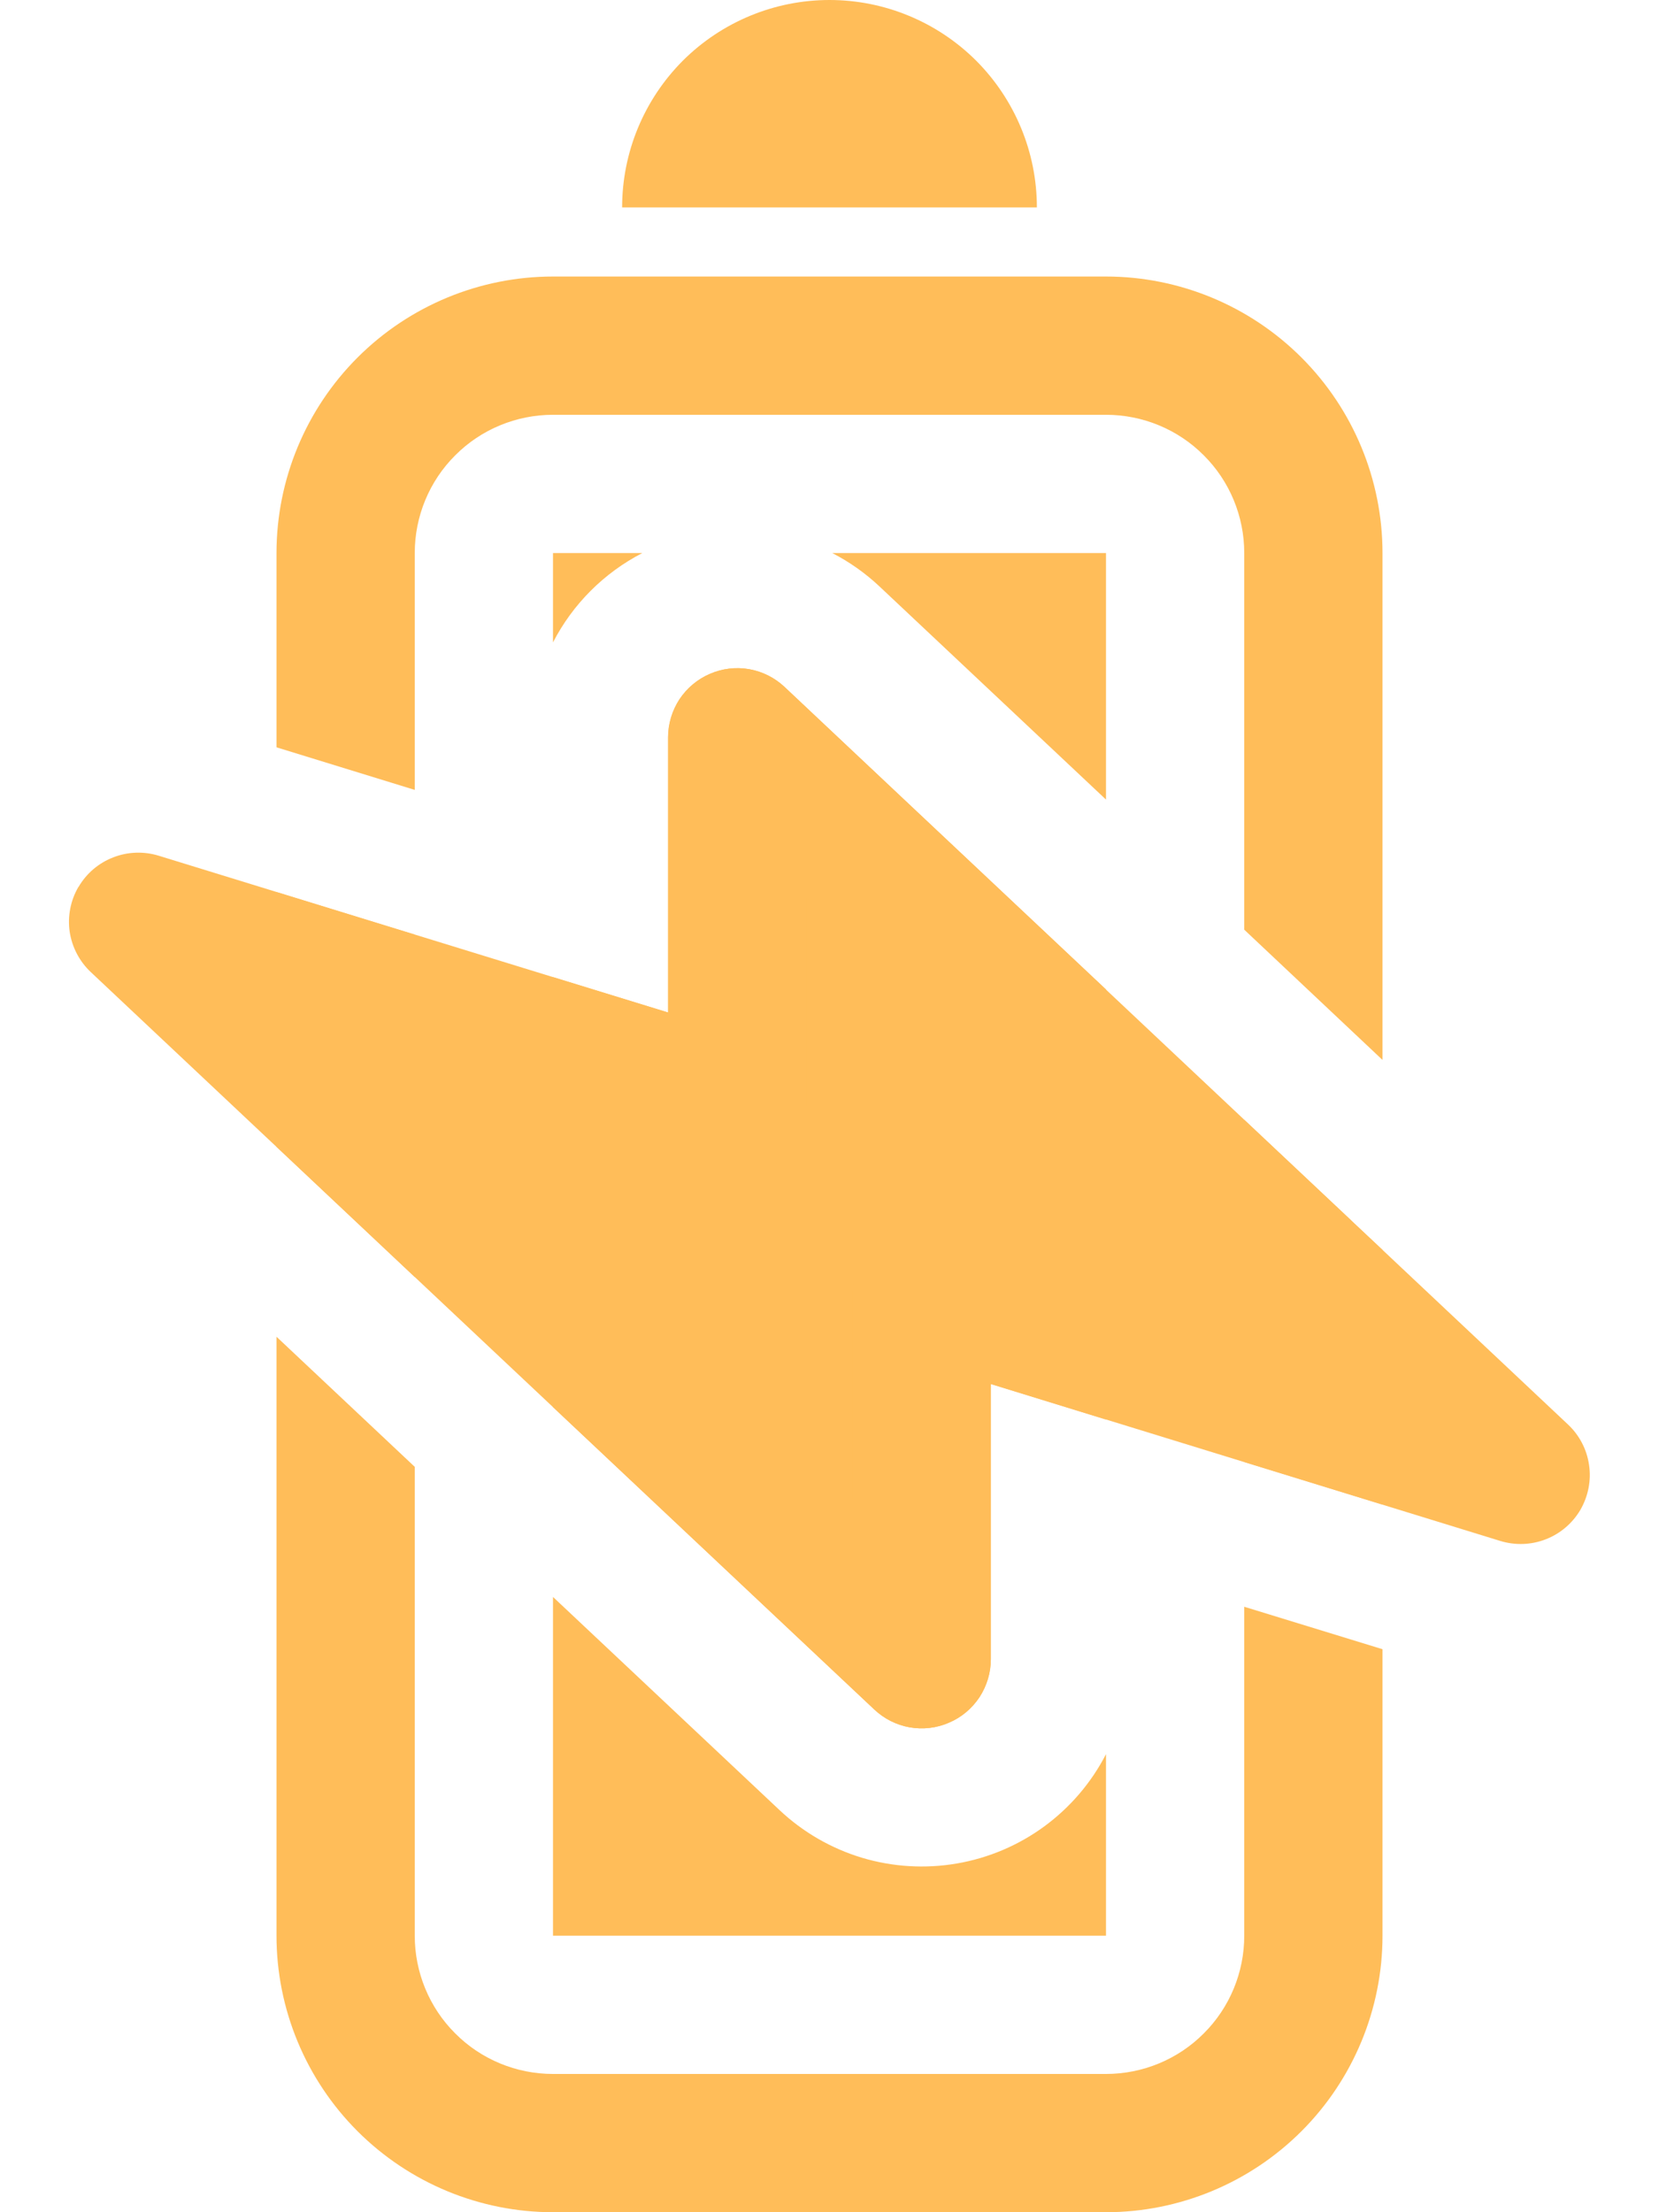 <svg width="12" height="16" viewBox="0 0 12 16" fill="none" xmlns="http://www.w3.org/2000/svg">
<path d="M7.5 1.5C7.5 1.102 7.342 0.721 7.061 0.439C6.779 0.158 6.398 0 6 0C5.602 0 5.221 0.158 4.939 0.439C4.658 0.721 4.5 1.102 4.5 1.5L7.5 1.5Z" fill="#FFBD59"/>
<path fill-rule="evenodd" clip-rule="evenodd" d="M0.568 6.415C0.625 6.317 0.713 6.242 0.819 6.201C0.924 6.16 1.04 6.156 1.148 6.189L4.832 7.323V5.333C4.832 5.235 4.861 5.14 4.914 5.058C4.968 4.977 5.044 4.913 5.134 4.874C5.223 4.835 5.322 4.823 5.419 4.84C5.515 4.857 5.604 4.902 5.675 4.969L11.342 10.303C11.424 10.38 11.478 10.483 11.494 10.595C11.511 10.707 11.488 10.821 11.432 10.919C11.375 11.016 11.287 11.092 11.181 11.133C11.076 11.174 10.96 11.178 10.852 11.145L7.167 10.01V12C7.167 12.098 7.138 12.193 7.085 12.275C7.031 12.356 6.955 12.421 6.865 12.459C6.776 12.498 6.677 12.51 6.58 12.493C6.484 12.476 6.395 12.431 6.324 12.364L0.657 7.031C0.575 6.954 0.521 6.851 0.504 6.739C0.488 6.627 0.51 6.513 0.567 6.415H0.568Z" fill="#FFBD59"/>
<path fill-rule="evenodd" clip-rule="evenodd" d="M2 9.668L2 14C2 14.53 2.211 15.039 2.586 15.414C2.961 15.789 3.47 16 4 16H8C8.53 16 9.039 15.789 9.414 15.414C9.789 15.039 10 14.53 10 14V11.928L9 11.621V14C9 14.265 8.895 14.52 8.707 14.707C8.52 14.895 8.265 15 8 15H4C3.735 15 3.48 14.895 3.293 14.707C3.105 14.52 3 14.265 3 14V10.609L2 9.668ZM4 11.55V14H8V12.687C7.894 12.893 7.741 13.072 7.553 13.21C7.366 13.347 7.149 13.439 6.92 13.478C6.692 13.517 6.457 13.503 6.234 13.436C6.012 13.369 5.808 13.251 5.639 13.092L4 11.55ZM9 10.574L10 10.882V9.04L9.776 8.83V8.829L9 8.099V9.47L9.09 9.555L9 9.527V10.574ZM8 9.22V10.267L7.167 10.01V12C7.167 12.098 7.138 12.193 7.085 12.275C7.031 12.356 6.955 12.421 6.865 12.459C6.776 12.498 6.677 12.51 6.58 12.493C6.484 12.476 6.395 12.431 6.324 12.364L5.481 11.571L4 10.177V8.804L6.167 10.843V9.333C6.167 9.255 6.185 9.178 6.221 9.108C6.256 9.038 6.307 8.977 6.37 8.931C6.433 8.884 6.506 8.853 6.583 8.84C6.66 8.827 6.739 8.832 6.814 8.855L8 9.22ZM8 8.53V7.156L6.518 5.762L5.676 4.969C5.605 4.902 5.516 4.857 5.42 4.84C5.323 4.823 5.224 4.835 5.135 4.874C5.045 4.912 4.969 4.977 4.915 5.058C4.862 5.14 4.833 5.235 4.833 5.333V7.323L4 7.067V8.113L4.54 8.279L5.186 8.478C5.261 8.501 5.34 8.506 5.417 8.493C5.494 8.48 5.567 8.449 5.63 8.402C5.693 8.356 5.744 8.295 5.779 8.225C5.815 8.155 5.833 8.078 5.833 8V6.49L8 8.53V8.53ZM3 7.805L3 6.76L2 6.452V8.294L3 9.236V7.862L2.91 7.777L3 7.805ZM2 5.405L3 5.713V4C3 3.735 3.105 3.48 3.293 3.293C3.48 3.105 3.735 3 4 3H8C8.265 3 8.52 3.105 8.707 3.293C8.895 3.48 9 3.735 9 4V6.724L10 7.666V4C10 3.47 9.789 2.961 9.414 2.586C9.039 2.211 8.53 2 8 2H4C3.47 2 2.961 2.211 2.586 2.586C2.211 2.961 2 3.47 2 4L2 5.405ZM8 5.783V4H6.02C6.144 4.064 6.259 4.145 6.361 4.241L8 5.783ZM4.646 4H4V4.646C4.143 4.369 4.369 4.143 4.646 4Z" fill="#FFBD59"/>
</svg>
